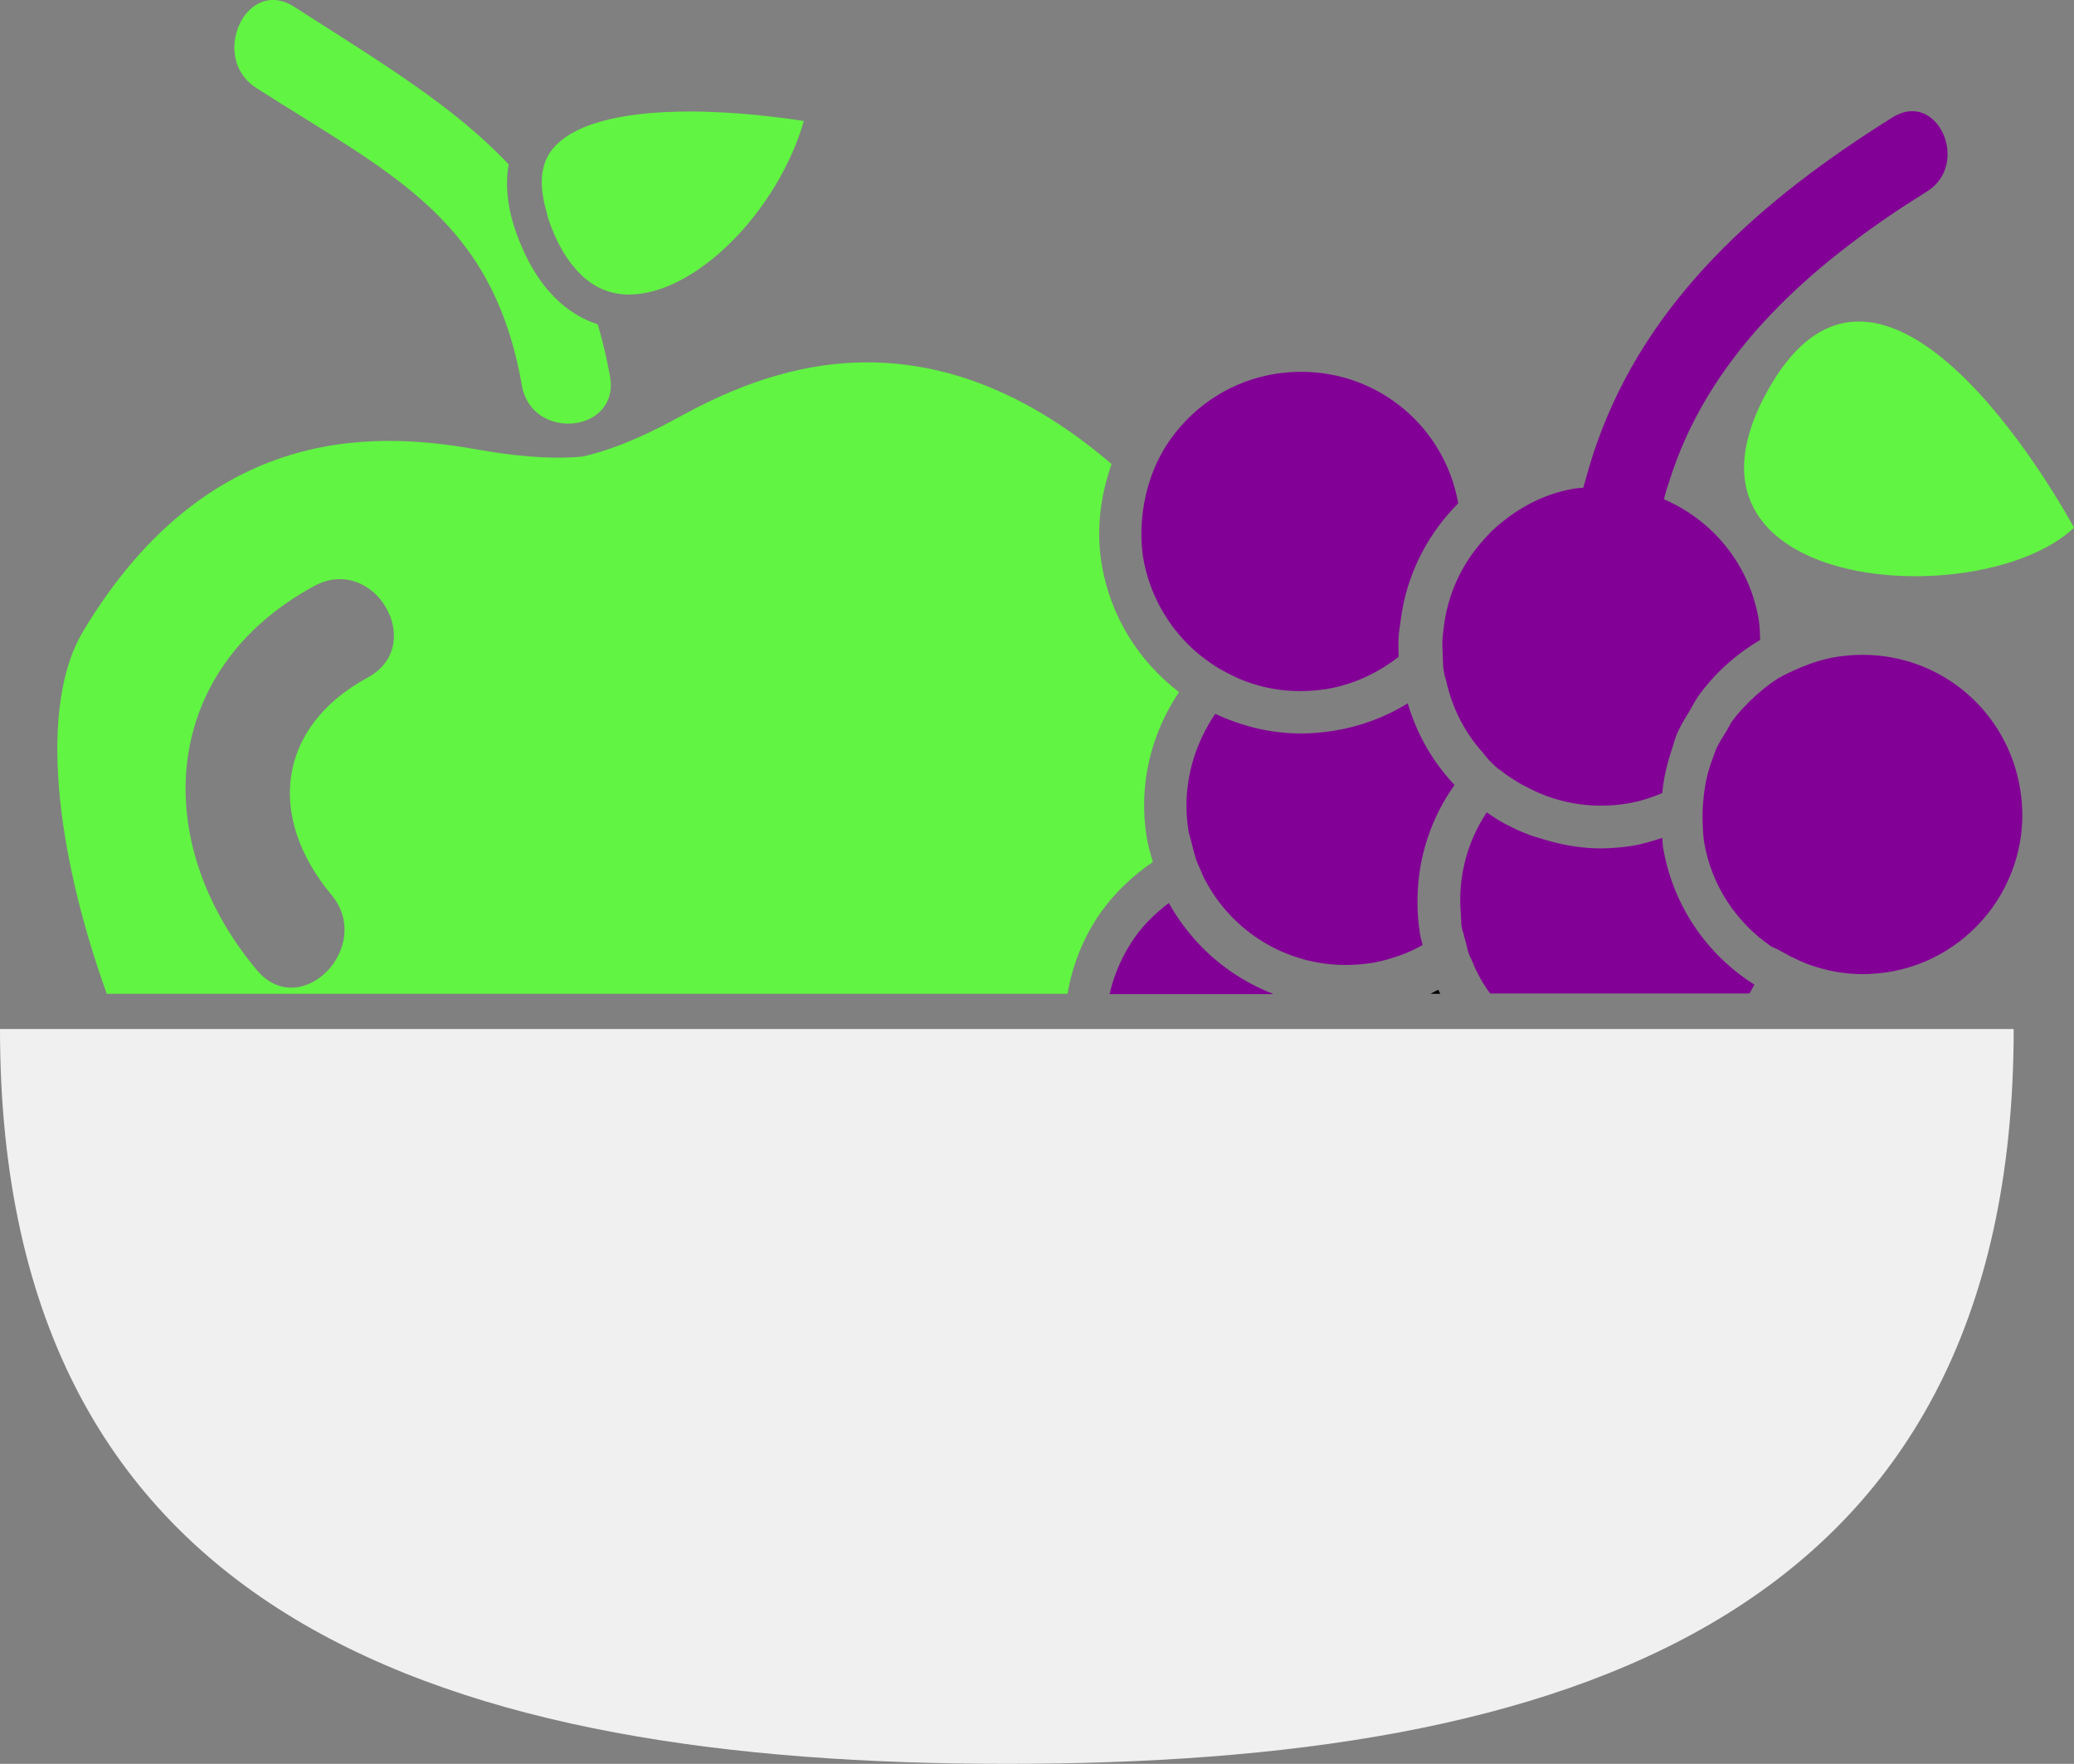 <?xml version="1.0" encoding="utf-8"?>
<!-- Generator: Adobe Illustrator 18.0.0, SVG Export Plug-In . SVG Version: 6.00 Build 0)  -->
<!DOCTYPE svg PUBLIC "-//W3C//DTD SVG 1.1//EN" "http://www.w3.org/Graphics/SVG/1.1/DTD/svg11.dtd">
<svg version="1.1" id="Capa_1" xmlns="http://www.w3.org/2000/svg" xmlns:xlink="http://www.w3.org/1999/xlink" x="0px" y="0px"
	 viewBox="0 142.6 612 520.4" enable-background="new 0 142.6 612 520.4" xml:space="preserve">
<rect x="0" y="142.6" width="612" height="520.4" fill="#808080" stroke="none"/>
<g>
	<g>
		<path fill="#61F442" d="M315,435.8c1.5-8.7,4.8-17,10.1-24.4c4.2-5.8,9.4-10.6,15.1-14.5c-0.7-2.3-1.4-4.7-1.8-7.1
			c-2.6-15.6,1.3-30.8,9.5-43c-11.7-9-20.2-22.1-22.8-37.7c-1.7-10.1-0.4-20.2,2.9-29.6c0,0,0,0,0,0c-56.6-48.4-104-26.8-128.3-13.5
			c-12.7,7-21.9,10-27.8,11.3c-6,0.6-15.7,0.6-30-1.9c-27.3-4.9-79.1-10.4-117.4,53.5c-13,21.7-8.4,64,7,106.9L315,435.8L315,435.8
			L315,435.8z M92.7,315.5c17.7-9.6,33.5,17.4,15.8,27c-26.7,14.5-29.9,41.1-10.7,64.1c12.8,15.4-9.2,37.7-22.1,22.1
			C44.1,390.9,47.1,340.3,92.7,315.5z"/>
		<path fill="#61F442" d="M86.8,144.6c-14.2-9.1-25.2,15.1-11.1,24c40,25.6,69.6,38.4,78.3,87.7c2.9,16.7,29,14.1,26-2.7
			c-1-5.5-2.2-10.5-3.6-15.3c-8.3-2.7-18.1-9.8-24.3-27.7c-2.5-7.3-3-13.7-2-19.5C133.9,173.9,112.4,161,86.8,144.6z"/>
		<path fill="#830096" d="M375.6,435.8c-9-3.5-17-9.1-23.3-16.3c-2.8-3.2-5.3-6.7-7.4-10.5c-3.6,2.8-7,5.9-9.8,9.8
			c-3.7,5.2-6.3,11-7.7,17.1h22.2H375.6z"/>
		<path fill="#010002" d="M425,435.8c-0.2-0.4-0.4-0.8-0.6-1.2c-0.8,0.4-1.5,0.8-2.3,1.2H425z"/>
		<path fill="#830096" d="M415.4,350.1c-6.6,4.1-13.9,6.8-21.8,8.1c-3.2,0.5-6.5,0.8-9.7,0.8c-9.1,0-17.6-2.2-25.3-5.8
			c-1.4,2-2.6,4.2-3.7,6.4c-4.1,8.5-5.8,18.2-4.2,28.1c0.2,1.1,0.5,2,0.8,3.1c0.5,2.1,1,4.1,1.7,6.1c0.4,0.9,0.8,1.8,1.2,2.7
			c0.4,1,0.8,2,1.4,3c8,14.9,23.6,24.7,41.3,24.7c2.6,0,5.1-0.2,7.7-0.6c3.5-0.6,6.8-1.6,10.1-2.9c1.7-0.7,3.3-1.5,4.9-2.4
			c-0.2-1-0.6-1.9-0.7-2.9c0-0.2-0.1-0.3-0.1-0.4c-0.6-3.8-0.8-7.5-0.7-11.2c0.3-11.7,4-23,10.9-32.7
			C422.8,367.4,418.1,359.3,415.4,350.1z"/>
		<path fill="#830096" d="M431.3,416c0.1,0.8,0.4,1.5,0.6,2.2c0.1,0.6,0.3,1.3,0.5,1.9c0.4,1.4,0.6,2.8,1.1,4.1
			c0.3,0.8,0.7,1.4,1,2.2c0.5,1.2,1,2.4,1.6,3.5c1,2,2.2,3.9,3.6,5.8h33h10h9.1h24.4c0.6-0.8,1-1.8,1.5-2.6
			c-14-8.8-24.1-23.3-27-40.7c-0.1-0.9-0.1-1.7-0.2-2.6c-2.8,0.9-5.6,1.8-8.5,2.3c-3.2,0.5-6.5,0.8-9.7,0.8c-5.8,0-11.3-1-16.6-2.6
			c-2.1-0.6-4.1-1.2-6-2c-2-0.8-4-1.8-5.9-2.8c-1.8-1-3.5-2.1-5.1-3.2c-6,9-8.6,19.6-7.6,30.3C431.2,413.8,431.1,414.9,431.3,416z"
			/>
		<path fill="#830096" d="M413.7,323c2.1-12.2,8-23.3,16.6-31.9c-4-22.5-23.4-38.8-46.3-38.8c-2.6,0-5.1,0.2-7.7,0.6
			c-12.4,2-23.3,8.8-30.7,19c-4.2,5.8-6.8,12.5-8,19.3c-0.9,5.2-1.1,10.5-0.3,15.8c1.8,10.7,7.1,20,14.5,26.9
			c1.2,1.1,2.5,2.2,3.9,3.2c1.7,1.3,3.5,2.5,5.4,3.5c2.1,1.1,4.2,2.2,6.4,3c5.1,1.9,10.5,2.9,16.2,2.9c2.6,0,5.1-0.2,7.7-0.6
			c7.9-1.3,15.1-4.7,21.3-9.5c0-0.2,0-0.5,0-0.7c-0.1-2.1-0.1-4.3,0.1-6.4C413.1,327.2,413.4,325.1,413.7,323z"/>
		<path fill="#830096" d="M441.7,369.1c0.4,0.4,1,0.7,1.4,1c1.2,1,2.5,1.9,3.9,2.7c1,0.7,2.1,1.3,3.1,1.8c2.1,1.1,4.2,2.1,6.4,2.9
			c5,1.8,10.3,2.8,15.8,2.8c2.6,0,5.1-0.2,7.7-0.6c3.7-0.6,7.1-1.7,10.5-3.1c0.4-4.4,1.4-8.6,2.8-12.8c0.6-1.9,1.1-3.9,2-5.7
			c0.9-2,2.2-3.9,3.3-5.8c0.9-1.5,1.6-3,2.6-4.4c4.9-6.8,11.1-12.3,18.2-16.5c-0.1-1.9-0.1-3.9-0.4-5.8c-2.7-16.4-13.6-29.5-28-35.7
			c0.5-2,1.1-4,1.8-6c0.6-2,1.4-4,2.1-6c13.2-34.4,42.2-59.2,73.7-78.8c13-8.1,3.1-30.1-10.1-21.9c-38.9,24.3-72.5,53.9-87.4,96.5
			c-0.8,2.1-1.4,4.3-2.1,6.5c-0.6,2.1-1.2,4.2-1.8,6.3c-0.8,0.1-1.6,0.1-2.3,0.2c-8.2,1.3-15.4,4.9-21.5,9.8c-2.2,1.7-4.2,3.7-6,5.8
			c-6.3,7.1-10.3,16-11.4,25.6c-0.2,1.6-0.4,3.3-0.4,4.9c0,0.8,0.1,1.6,0.1,2.3c0.1,1.9,0,3.8,0.4,5.8c0,0.2,0.1,0.4,0.1,0.6
			c0.1,0.6,0.3,1.2,0.5,1.8c1.8,8.2,5.5,15.4,10.8,21.3C438.7,366.2,440.1,367.7,441.7,369.1z"/>
		<path fill="#830096" d="M528.4,424.8c1.9,0.9,3.7,1.8,5.7,2.5c4.9,1.7,10,2.7,15.4,2.7c2.6,0,5.1-0.2,7.7-0.6
			c12.4-2,23.3-8.8,30.7-19c7.3-10.2,10.3-22.7,8.2-35.1c-3.8-22.9-23.3-39.5-46.5-39.5c-2.6,0-5.1,0.2-7.7,0.6
			c-3.7,0.6-7.1,1.7-10.5,3.1c-2.3,1-4.6,2-6.8,3.3c-3,1.9-5.7,4.2-8.3,6.7c-1.8,1.8-3.6,3.7-5.2,5.9c-0.6,0.9-1,1.8-1.6,2.8
			c-1.1,1.8-2.3,3.6-3.2,5.6c-0.4,1-0.7,2.1-1.1,3.1c-0.4,1-0.7,2-1,3c-0.7,2.3-1.1,4.7-1.4,7.1c-0.3,2.6-0.5,5.2-0.4,7.8
			c0.1,2,0.1,3.9,0.4,5.9c2.1,13.1,9.6,24.1,19.8,31.1C524.7,422.7,526.5,423.8,528.4,424.8z"/>
		<path fill="#61F442" d="M522.2,256.8c-35.2,60.9,62.5,67.3,89.8,41.5C612,298.3,557.3,195.9,522.2,256.8z"/>
		<path fill="#F0F0F0" d="M297.1,663c164.1,0,297.1-41.7,297.1-216.8h-70.6h-8.3h-9.7h-6.3h-7.5h-7.6h-34.4h-9.5H433h-1.4h-4.9h-6.2
			h-9.8H403h-7.2h-48.3h-21h-6.2H314H35.4H0C0,621.3,133,663,297.1,663z"/>
		<path fill="#61F442" d="M237.2,178.3c-7.1-1.1-20.2-2.8-33.7-2.8c-21.3,0-35.5,4.1-41,11.8c-3.1,4.4-3.4,10.3-1.2,17.9
			c0.2,0.7,0.3,1.3,0.5,2c2.4,7,5.5,12.3,9.2,16c4.1,4.2,9,6.3,14.6,6.3C205.3,229.5,229.5,204.9,237.2,178.3z"/>
	</g>
</g>
</svg>
